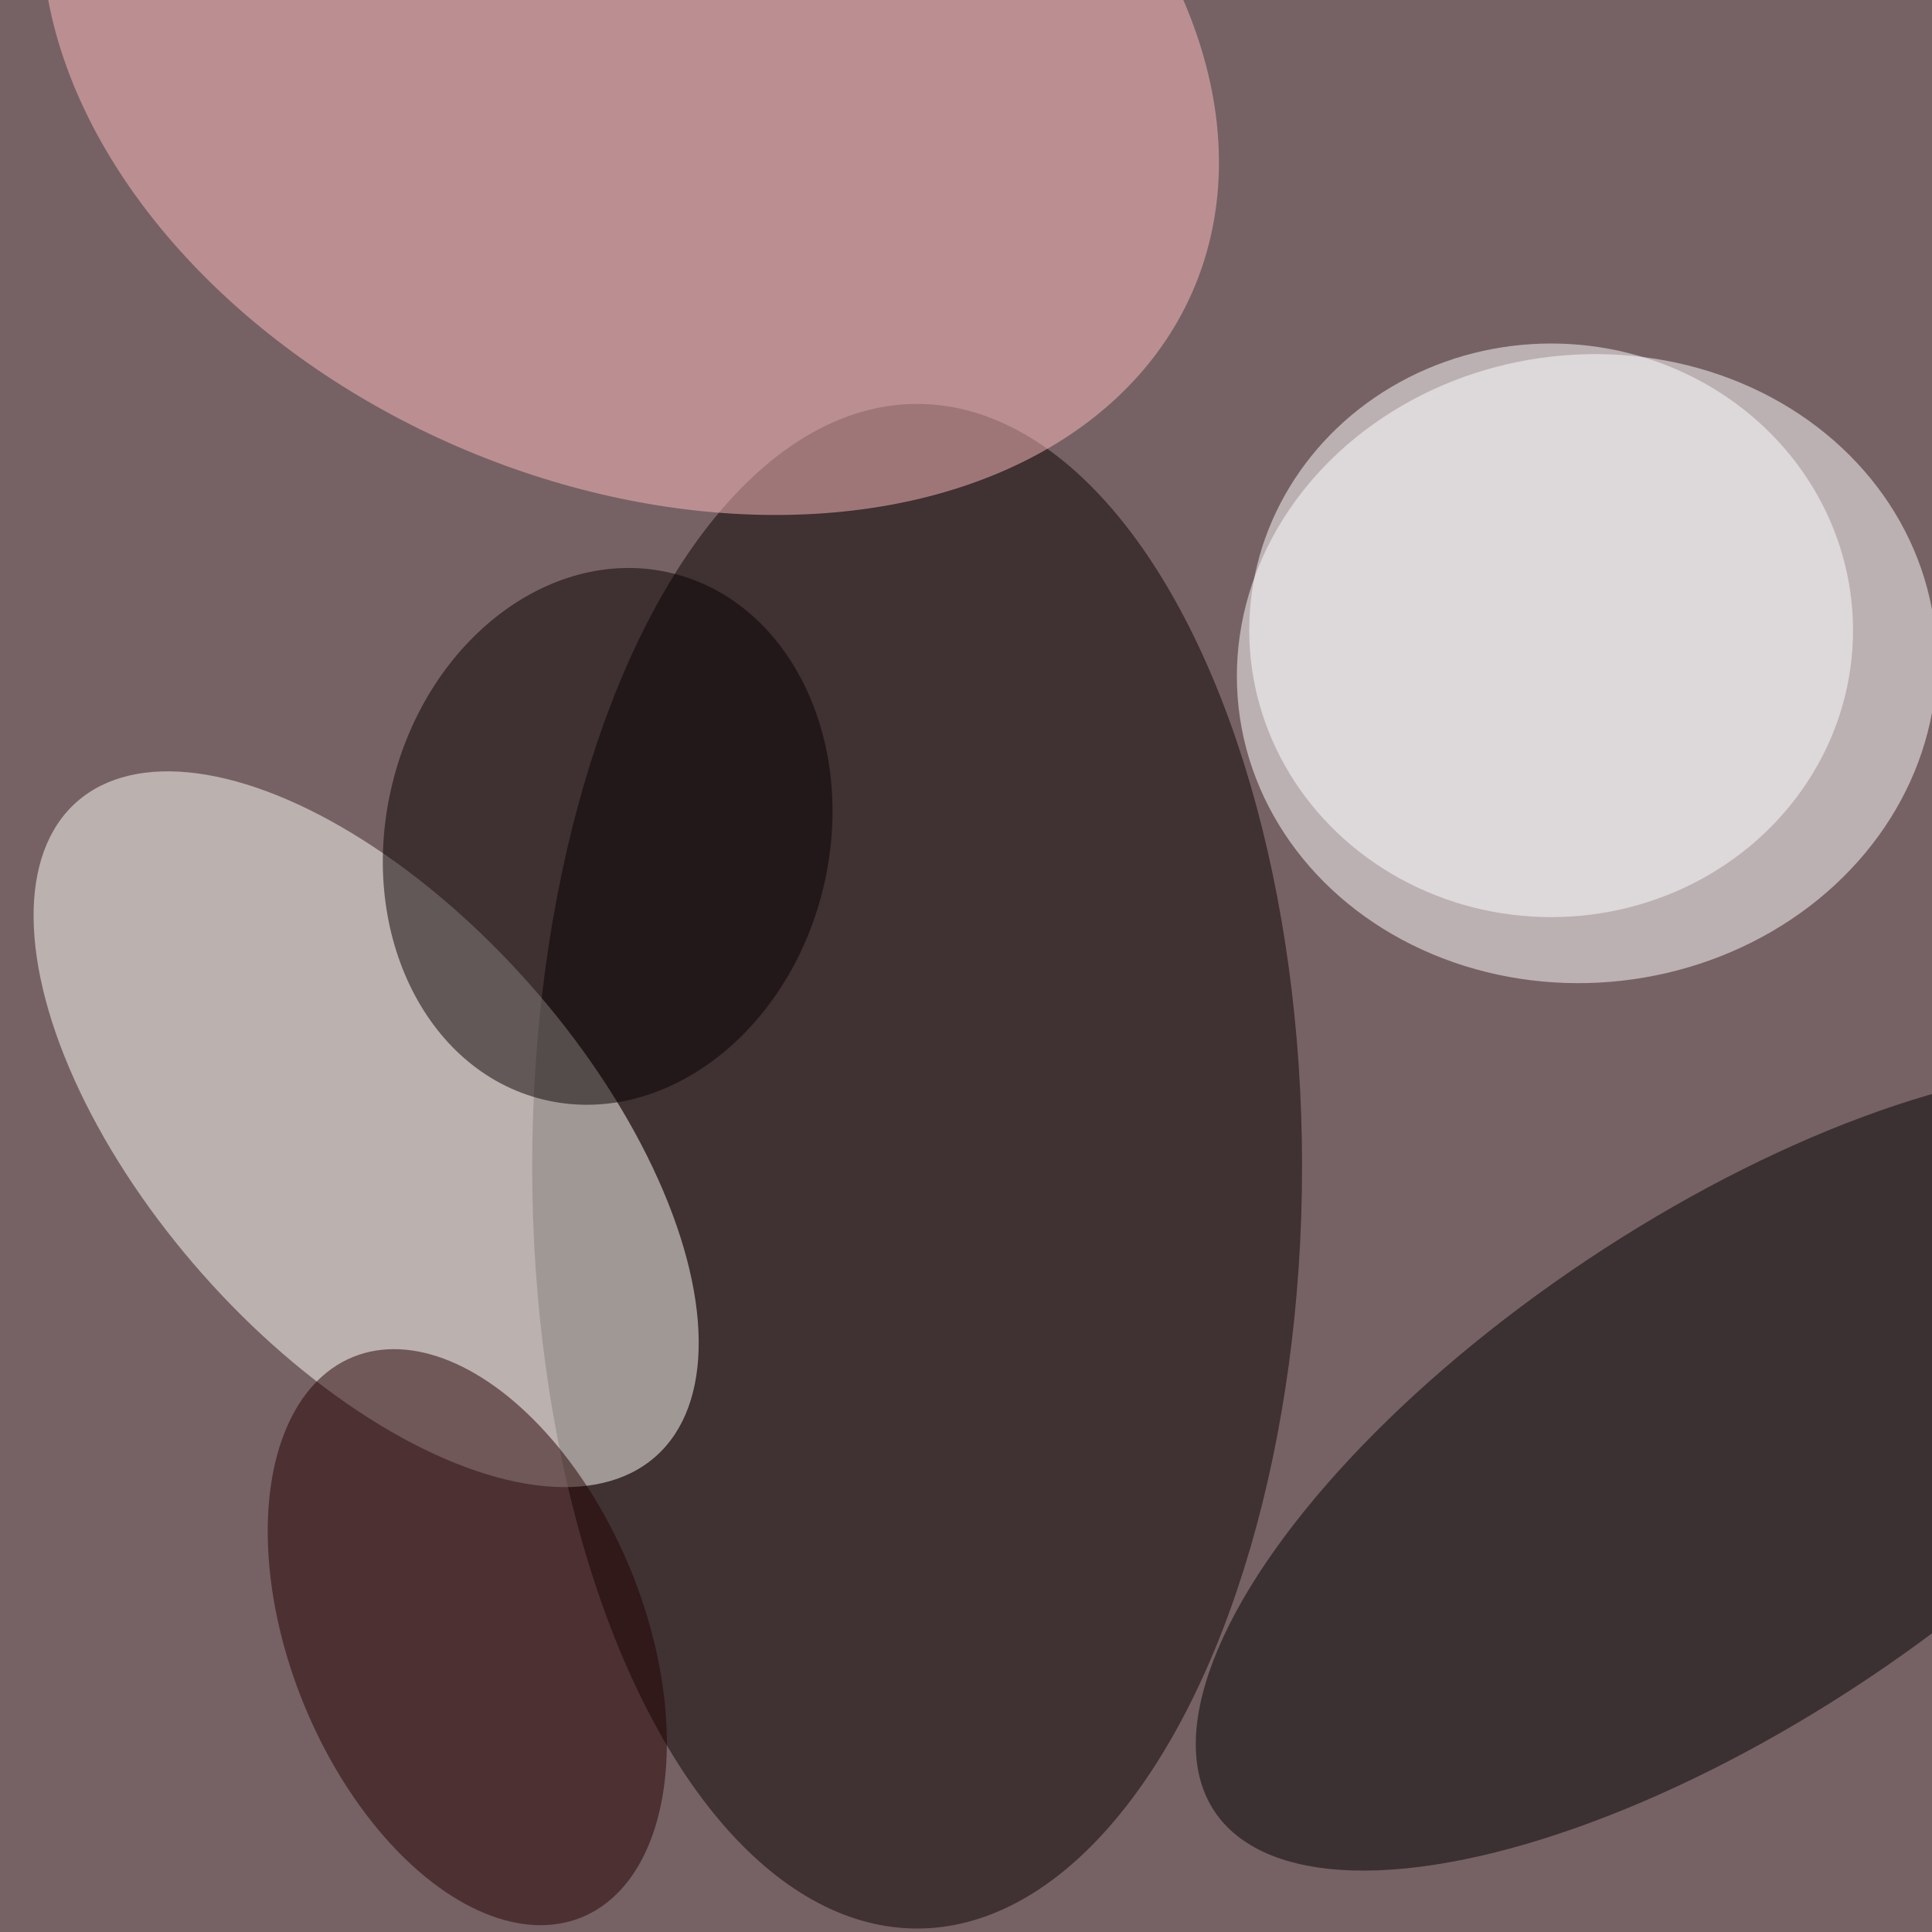 <svg xmlns="http://www.w3.org/2000/svg" viewBox="0 0 750 750"><filter id="b"><feGaussianBlur stdDeviation="12" /></filter><path fill="#766265" d="M0 0h750v750H0z"/><g filter="url(#b)" transform="translate(1.5 1.5) scale(2.93)" fill-opacity=".5"><ellipse fill="#fff" rx="1" ry="1" transform="rotate(173.6 102.4 49.9) scale(46.419 41.609)"/><ellipse fill="#0a0000" cx="121" cy="154" rx="51" ry="101"/><ellipse fill="#fffff8" rx="1" ry="1" transform="matrix(-38.352 -43.361 21.693 -19.187 48 149.1)"/><ellipse rx="1" ry="1" transform="matrix(18.529 27.784 -67.897 45.282 228.3 194.2)"/><ellipse fill="#ffbcbf" rx="1" ry="1" transform="matrix(22.949 -52.934 74.533 32.313 83 5.7)"/><ellipse fill="#fff" cx="205" cy="83" rx="40" ry="38"/><ellipse fill="#240000" rx="1" ry="1" transform="matrix(-15.149 -37.122 21.673 -8.845 61.4 216.4)"/><ellipse fill="#080000" rx="1" ry="1" transform="matrix(8.597 -34.851 28.517 7.035 80 110.3)"/></g></svg>